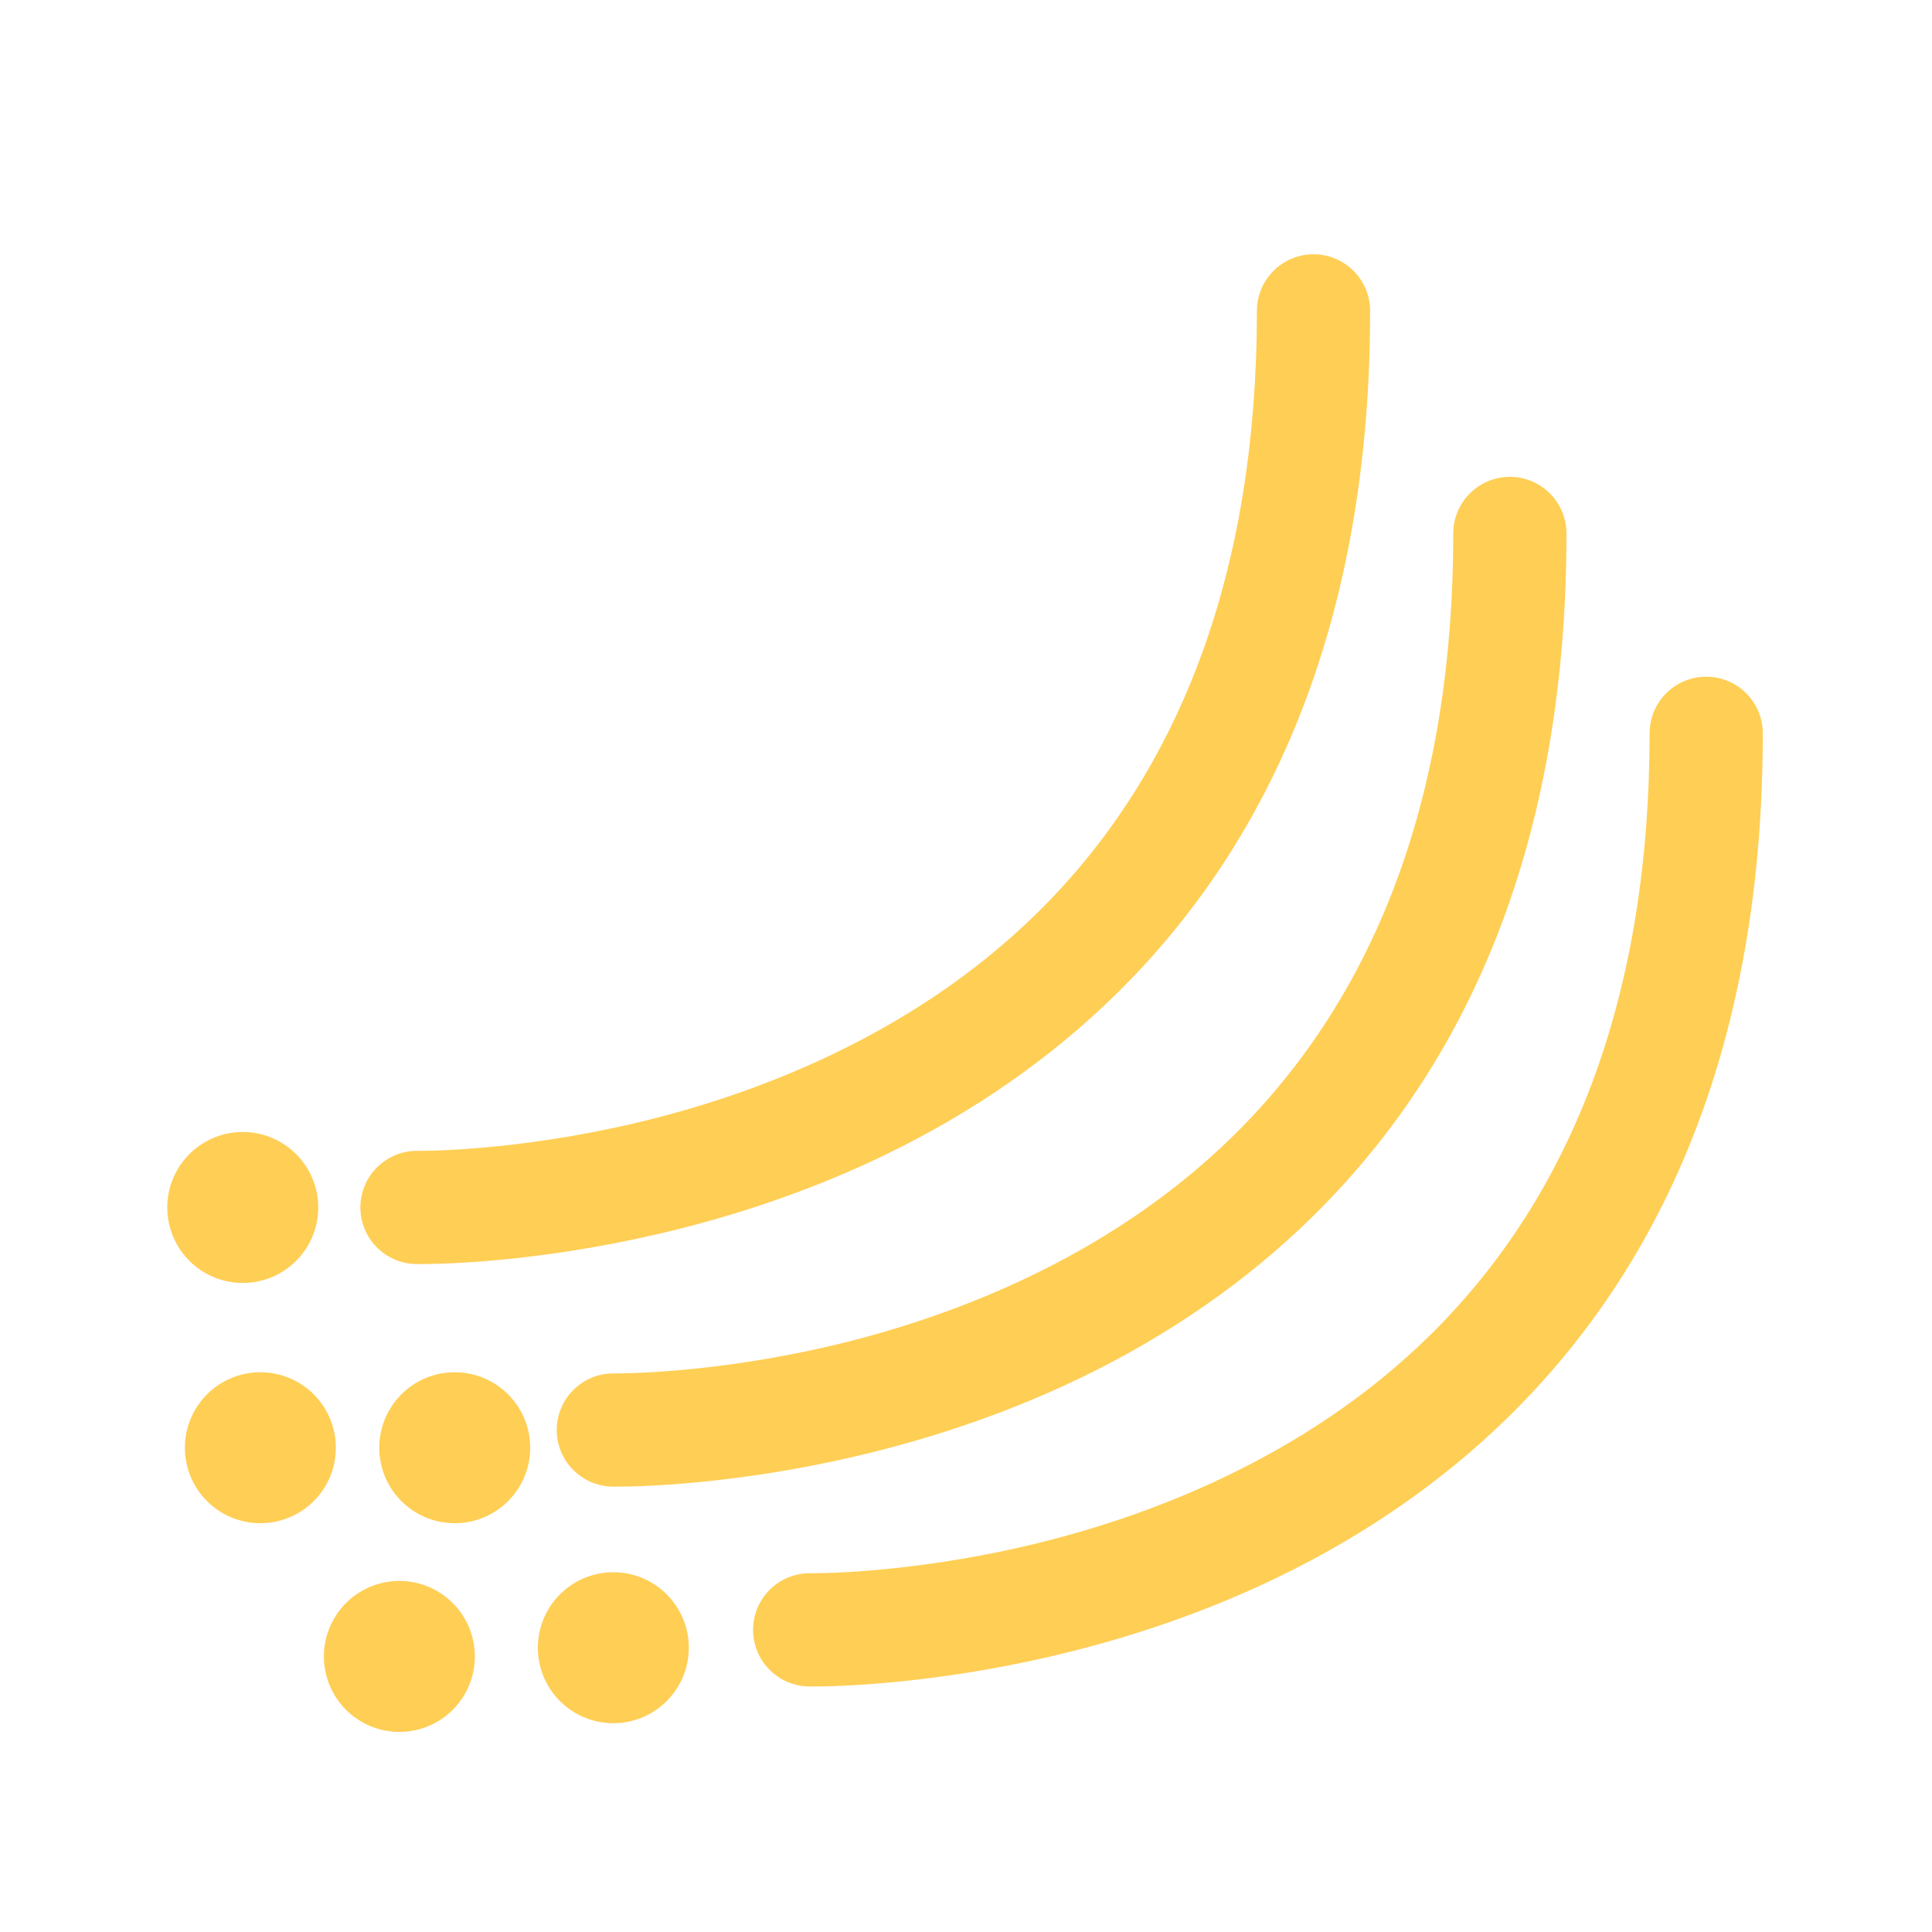 <?xml version="1.0" standalone="no"?><!DOCTYPE svg PUBLIC "-//W3C//DTD SVG 1.1//EN" "http://www.w3.org/Graphics/SVG/1.1/DTD/svg11.dtd"><svg class="icon" width="200px" height="200.00px" viewBox="0 0 1024 1024" version="1.1" xmlns="http://www.w3.org/2000/svg"><path d="M128.67 639.99m-40 0a40 40 0 1 0 80 0 40 40 0 1 0-80 0Z" fill="#FFCE54" /><path d="M211.68 877.94m-40 0a40 40 0 1 0 80 0 40 40 0 1 0-80 0Z" fill="#FFCE54" /><path d="M241.02 767.33m-40 0a40 40 0 1 0 80 0 40 40 0 1 0-80 0Z" fill="#FFCE54" /><path d="M325.08 873.33m-40 0a40 40 0 1 0 80 0 40 40 0 1 0-80 0Z" fill="#FFCE54" /><path d="M138 767.33m-40 0a40 40 0 1 0 80 0 40 40 0 1 0-80 0Z" fill="#FFCE54" /><path d="M222.8 669.99c-1.31 0-2.1-0.01-2.34-0.02-16.57-0.31-29.75-13.98-29.44-30.55 0.3-16.38 13.67-29.45 29.98-29.45h0.54c1.19 0.02 51.12 0.49 116.38-15 59.49-14.12 144.54-44.86 211.85-111.12 77.25-76.05 116.42-183.4 116.42-319.07 0-16.57 13.43-30 30-30s30 13.43 30 30c0 152.59-45.33 274.46-134.75 362.24-34.44 33.81-75.46 62.37-121.92 84.89-36.81 17.84-77.11 31.94-119.77 41.92-65.05 15.23-115.56 16.16-126.95 16.16z" fill="#FFCE54" /><path d="M326.87 787.95c-1.31 0-2.1-0.01-2.34-0.02-16.57-0.31-29.75-13.98-29.44-30.55 0.31-16.56 13.99-29.71 30.52-29.44 1.17 0.01 51.11 0.49 116.38-15 59.49-14.12 144.54-44.86 211.85-111.12 77.25-76.05 116.42-183.4 116.42-319.07 0-16.57 13.43-30 30-30s30 13.43 30 30c0 152.59-45.33 274.46-134.75 362.24-34.44 33.81-75.46 62.37-121.92 84.89-36.81 17.84-77.11 31.94-119.77 41.92-65.06 15.21-115.56 16.15-126.95 16.15z" fill="#FFCE54" /><path d="M430.93 893.87c-1.31 0-2.1-0.01-2.34-0.02-16.57-0.31-29.75-13.98-29.44-30.55 0.31-16.56 13.96-29.73 30.52-29.44 1.19 0.02 51.12 0.49 116.38-15C605.54 804.74 690.59 774 757.9 707.74c77.25-76.05 116.42-183.4 116.42-319.07 0-16.57 13.43-30 30-30s30 13.43 30 30c0 152.59-45.33 274.46-134.75 362.24-34.44 33.81-75.46 62.37-121.92 84.89-36.81 17.84-77.11 31.94-119.77 41.92-65.05 15.21-115.56 16.15-126.95 16.15z" fill="#FFCE54" /></svg>